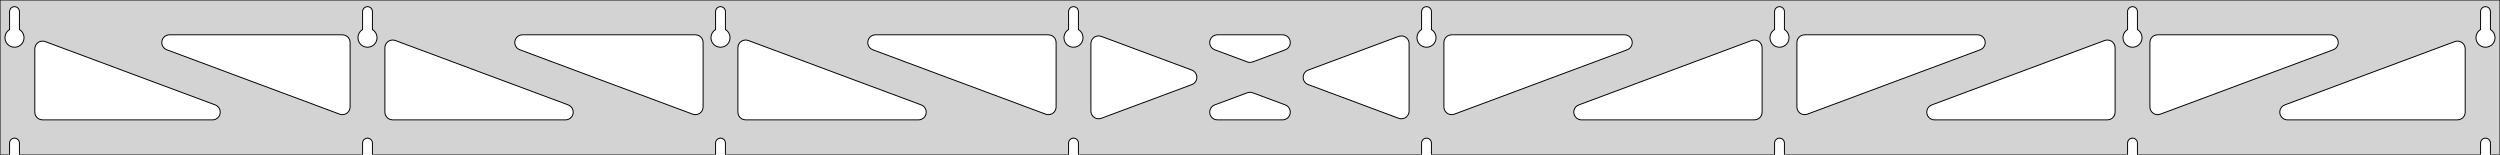 <?xml version="1.0" standalone="no"?>
<!DOCTYPE svg PUBLIC "-//W3C//DTD SVG 1.1//EN" "http://www.w3.org/Graphics/SVG/1.1/DTD/svg11.dtd">
<svg width="1293mm" height="80mm" viewBox="0 -80 1293 80" xmlns="http://www.w3.org/2000/svg" version="1.1">
<title>OpenSCAD Model</title>
<path d="
M 1293,-80 L 0,-80 L 0,-0 L 4.95,-0 L 4.95,-6 L 5.006,-6.53
 L 5.17,-7.037 L 5.437,-7.499 L 5.794,-7.895 L 6.225,-8.208 L 6.712,-8.425 L 7.233,-8.536
 L 7.767,-8.536 L 8.288,-8.425 L 8.775,-8.208 L 9.206,-7.895 L 9.563,-7.499 L 9.83,-7.037
 L 9.994,-6.53 L 10.05,-6 L 10.05,-0 L 187.521,-0 L 187.521,-6 L 187.577,-6.53
 L 187.742,-7.037 L 188.008,-7.499 L 188.365,-7.895 L 188.796,-8.208 L 189.283,-8.425 L 189.805,-8.536
 L 190.338,-8.536 L 190.859,-8.425 L 191.346,-8.208 L 191.778,-7.895 L 192.134,-7.499 L 192.401,-7.037
 L 192.566,-6.53 L 192.621,-6 L 192.621,-0 L 370.093,-0 L 370.093,-6 L 370.149,-6.53
 L 370.313,-7.037 L 370.58,-7.499 L 370.937,-7.895 L 371.368,-8.208 L 371.855,-8.425 L 372.376,-8.536
 L 372.909,-8.536 L 373.431,-8.425 L 373.918,-8.208 L 374.349,-7.895 L 374.706,-7.499 L 374.972,-7.037
 L 375.137,-6.53 L 375.193,-6 L 375.193,-0 L 552.664,-0 L 552.664,-6 L 552.72,-6.53
 L 552.885,-7.037 L 553.151,-7.499 L 553.508,-7.895 L 553.939,-8.208 L 554.426,-8.425 L 554.948,-8.536
 L 555.481,-8.536 L 556.002,-8.425 L 556.489,-8.208 L 556.921,-7.895 L 557.277,-7.499 L 557.544,-7.037
 L 557.709,-6.53 L 557.764,-6 L 557.764,-0 L 735.236,-0 L 735.236,-6 L 735.291,-6.53
 L 735.456,-7.037 L 735.723,-7.499 L 736.079,-7.895 L 736.511,-8.208 L 736.998,-8.425 L 737.519,-8.536
 L 738.052,-8.536 L 738.574,-8.425 L 739.061,-8.208 L 739.492,-7.895 L 739.849,-7.499 L 740.115,-7.037
 L 740.28,-6.53 L 740.336,-6 L 740.336,-0 L 917.807,-0 L 917.807,-6 L 917.863,-6.53
 L 918.028,-7.037 L 918.294,-7.499 L 918.651,-7.895 L 919.082,-8.208 L 919.569,-8.425 L 920.091,-8.536
 L 920.624,-8.536 L 921.145,-8.425 L 921.632,-8.208 L 922.063,-7.895 L 922.42,-7.499 L 922.687,-7.037
 L 922.851,-6.53 L 922.907,-6 L 922.907,-0 L 1100.38,-0 L 1100.38,-6 L 1100.43,-6.53
 L 1100.6,-7.037 L 1100.87,-7.499 L 1101.22,-7.895 L 1101.65,-8.208 L 1102.14,-8.425 L 1102.66,-8.536
 L 1103.2,-8.536 L 1103.72,-8.425 L 1104.2,-8.208 L 1104.63,-7.895 L 1104.99,-7.499 L 1105.26,-7.037
 L 1105.42,-6.53 L 1105.48,-6 L 1105.48,-0 L 1282.95,-0 L 1282.95,-6 L 1283.01,-6.53
 L 1283.17,-7.037 L 1283.44,-7.499 L 1283.79,-7.895 L 1284.22,-8.208 L 1284.71,-8.425 L 1285.23,-8.536
 L 1285.77,-8.536 L 1286.29,-8.425 L 1286.77,-8.208 L 1287.21,-7.895 L 1287.56,-7.499 L 1287.83,-7.037
 L 1287.99,-6.53 L 1288.05,-6 L 1288.05,-0 L 1293,-0 z
M 6.986,-55.607 L 6.477,-55.688 L 5.98,-55.821 L 5.499,-56.005 L 5.04,-56.239 L 4.608,-56.52
 L 4.208,-56.844 L 3.844,-57.208 L 3.52,-57.608 L 3.239,-58.04 L 3.005,-58.499 L 2.821,-58.98
 L 2.688,-59.477 L 2.607,-59.986 L 2.58,-60.5 L 2.607,-61.014 L 2.688,-61.523 L 2.821,-62.02
 L 3.005,-62.501 L 3.239,-62.96 L 3.52,-63.392 L 3.844,-63.792 L 4.208,-64.156 L 4.608,-64.48
 L 4.95,-64.702 L 4.95,-74 L 5.006,-74.53 L 5.17,-75.037 L 5.437,-75.499 L 5.794,-75.895
 L 6.225,-76.208 L 6.712,-76.425 L 7.233,-76.536 L 7.767,-76.536 L 8.288,-76.425 L 8.775,-76.208
 L 9.206,-75.895 L 9.563,-75.499 L 9.83,-75.037 L 9.994,-74.53 L 10.05,-74 L 10.05,-64.702
 L 10.392,-64.48 L 10.792,-64.156 L 11.156,-63.792 L 11.48,-63.392 L 11.761,-62.96 L 11.995,-62.501
 L 12.179,-62.02 L 12.312,-61.523 L 12.393,-61.014 L 12.42,-60.5 L 12.393,-59.986 L 12.312,-59.477
 L 12.179,-58.98 L 11.995,-58.499 L 11.761,-58.04 L 11.48,-57.608 L 11.156,-57.208 L 10.792,-56.844
 L 10.392,-56.52 L 9.96,-56.239 L 9.501,-56.005 L 9.02,-55.821 L 8.523,-55.688 L 8.014,-55.607
 L 7.5,-55.58 z
M 189.557,-55.607 L 189.049,-55.688 L 188.551,-55.821 L 188.07,-56.005 L 187.611,-56.239 L 187.18,-56.52
 L 186.779,-56.844 L 186.415,-57.208 L 186.091,-57.608 L 185.811,-58.04 L 185.577,-58.499 L 185.392,-58.98
 L 185.259,-59.477 L 185.178,-59.986 L 185.151,-60.5 L 185.178,-61.014 L 185.259,-61.523 L 185.392,-62.02
 L 185.577,-62.501 L 185.811,-62.96 L 186.091,-63.392 L 186.415,-63.792 L 186.779,-64.156 L 187.18,-64.48
 L 187.521,-64.702 L 187.521,-74 L 187.577,-74.53 L 187.742,-75.037 L 188.008,-75.499 L 188.365,-75.895
 L 188.796,-76.208 L 189.283,-76.425 L 189.805,-76.536 L 190.338,-76.536 L 190.859,-76.425 L 191.346,-76.208
 L 191.778,-75.895 L 192.134,-75.499 L 192.401,-75.037 L 192.566,-74.53 L 192.621,-74 L 192.621,-64.702
 L 192.963,-64.48 L 193.364,-64.156 L 193.728,-63.792 L 194.052,-63.392 L 194.332,-62.96 L 194.566,-62.501
 L 194.751,-62.02 L 194.884,-61.523 L 194.964,-61.014 L 194.991,-60.5 L 194.964,-59.986 L 194.884,-59.477
 L 194.751,-58.98 L 194.566,-58.499 L 194.332,-58.04 L 194.052,-57.608 L 193.728,-57.208 L 193.364,-56.844
 L 192.963,-56.52 L 192.531,-56.239 L 192.073,-56.005 L 191.592,-55.821 L 191.094,-55.688 L 190.586,-55.607
 L 190.071,-55.58 z
M 372.129,-55.607 L 371.62,-55.688 L 371.122,-55.821 L 370.642,-56.005 L 370.183,-56.239 L 369.751,-56.52
 L 369.351,-56.844 L 368.987,-57.208 L 368.662,-57.608 L 368.382,-58.04 L 368.148,-58.499 L 367.964,-58.98
 L 367.83,-59.477 L 367.75,-59.986 L 367.723,-60.5 L 367.75,-61.014 L 367.83,-61.523 L 367.964,-62.02
 L 368.148,-62.501 L 368.382,-62.96 L 368.662,-63.392 L 368.987,-63.792 L 369.351,-64.156 L 369.751,-64.48
 L 370.093,-64.702 L 370.093,-74 L 370.149,-74.53 L 370.313,-75.037 L 370.58,-75.499 L 370.937,-75.895
 L 371.368,-76.208 L 371.855,-76.425 L 372.376,-76.536 L 372.909,-76.536 L 373.431,-76.425 L 373.918,-76.208
 L 374.349,-75.895 L 374.706,-75.499 L 374.972,-75.037 L 375.137,-74.53 L 375.193,-74 L 375.193,-64.702
 L 375.535,-64.48 L 375.935,-64.156 L 376.299,-63.792 L 376.623,-63.392 L 376.904,-62.96 L 377.137,-62.501
 L 377.322,-62.02 L 377.455,-61.523 L 377.536,-61.014 L 377.563,-60.5 L 377.536,-59.986 L 377.455,-59.477
 L 377.322,-58.98 L 377.137,-58.499 L 376.904,-58.04 L 376.623,-57.608 L 376.299,-57.208 L 375.935,-56.844
 L 375.535,-56.52 L 375.103,-56.239 L 374.644,-56.005 L 374.163,-55.821 L 373.666,-55.688 L 373.157,-55.607
 L 372.643,-55.58 z
M 554.7,-55.607 L 554.191,-55.688 L 553.694,-55.821 L 553.213,-56.005 L 552.754,-56.239 L 552.322,-56.52
 L 551.922,-56.844 L 551.558,-57.208 L 551.234,-57.608 L 550.953,-58.04 L 550.72,-58.499 L 550.535,-58.98
 L 550.402,-59.477 L 550.321,-59.986 L 550.294,-60.5 L 550.321,-61.014 L 550.402,-61.523 L 550.535,-62.02
 L 550.72,-62.501 L 550.953,-62.96 L 551.234,-63.392 L 551.558,-63.792 L 551.922,-64.156 L 552.322,-64.48
 L 552.664,-64.702 L 552.664,-74 L 552.72,-74.53 L 552.885,-75.037 L 553.151,-75.499 L 553.508,-75.895
 L 553.939,-76.208 L 554.426,-76.425 L 554.948,-76.536 L 555.481,-76.536 L 556.002,-76.425 L 556.489,-76.208
 L 556.921,-75.895 L 557.277,-75.499 L 557.544,-75.037 L 557.709,-74.53 L 557.764,-74 L 557.764,-64.702
 L 558.106,-64.48 L 558.506,-64.156 L 558.871,-63.792 L 559.195,-63.392 L 559.475,-62.96 L 559.709,-62.501
 L 559.893,-62.02 L 560.027,-61.523 L 560.107,-61.014 L 560.134,-60.5 L 560.107,-59.986 L 560.027,-59.477
 L 559.893,-58.98 L 559.709,-58.499 L 559.475,-58.04 L 559.195,-57.608 L 558.871,-57.208 L 558.506,-56.844
 L 558.106,-56.52 L 557.674,-56.239 L 557.215,-56.005 L 556.735,-55.821 L 556.237,-55.688 L 555.729,-55.607
 L 555.214,-55.58 z
M 737.271,-55.607 L 736.763,-55.688 L 736.265,-55.821 L 735.785,-56.005 L 735.326,-56.239 L 734.894,-56.52
 L 734.494,-56.844 L 734.129,-57.208 L 733.805,-57.608 L 733.525,-58.04 L 733.291,-58.499 L 733.107,-58.98
 L 732.973,-59.477 L 732.893,-59.986 L 732.866,-60.5 L 732.893,-61.014 L 732.973,-61.523 L 733.107,-62.02
 L 733.291,-62.501 L 733.525,-62.96 L 733.805,-63.392 L 734.129,-63.792 L 734.494,-64.156 L 734.894,-64.48
 L 735.236,-64.702 L 735.236,-74 L 735.291,-74.53 L 735.456,-75.037 L 735.723,-75.499 L 736.079,-75.895
 L 736.511,-76.208 L 736.998,-76.425 L 737.519,-76.536 L 738.052,-76.536 L 738.574,-76.425 L 739.061,-76.208
 L 739.492,-75.895 L 739.849,-75.499 L 740.115,-75.037 L 740.28,-74.53 L 740.336,-74 L 740.336,-64.702
 L 740.678,-64.48 L 741.078,-64.156 L 741.442,-63.792 L 741.766,-63.392 L 742.047,-62.96 L 742.28,-62.501
 L 742.465,-62.02 L 742.598,-61.523 L 742.679,-61.014 L 742.706,-60.5 L 742.679,-59.986 L 742.598,-59.477
 L 742.465,-58.98 L 742.28,-58.499 L 742.047,-58.04 L 741.766,-57.608 L 741.442,-57.208 L 741.078,-56.844
 L 740.678,-56.52 L 740.246,-56.239 L 739.787,-56.005 L 739.306,-55.821 L 738.809,-55.688 L 738.3,-55.607
 L 737.786,-55.58 z
M 919.843,-55.607 L 919.334,-55.688 L 918.837,-55.821 L 918.356,-56.005 L 917.897,-56.239 L 917.465,-56.52
 L 917.065,-56.844 L 916.701,-57.208 L 916.377,-57.608 L 916.096,-58.04 L 915.863,-58.499 L 915.678,-58.98
 L 915.545,-59.477 L 915.464,-59.986 L 915.437,-60.5 L 915.464,-61.014 L 915.545,-61.523 L 915.678,-62.02
 L 915.863,-62.501 L 916.096,-62.96 L 916.377,-63.392 L 916.701,-63.792 L 917.065,-64.156 L 917.465,-64.48
 L 917.807,-64.702 L 917.807,-74 L 917.863,-74.53 L 918.028,-75.037 L 918.294,-75.499 L 918.651,-75.895
 L 919.082,-76.208 L 919.569,-76.425 L 920.091,-76.536 L 920.624,-76.536 L 921.145,-76.425 L 921.632,-76.208
 L 922.063,-75.895 L 922.42,-75.499 L 922.687,-75.037 L 922.851,-74.53 L 922.907,-74 L 922.907,-64.702
 L 923.249,-64.48 L 923.649,-64.156 L 924.013,-63.792 L 924.337,-63.392 L 924.618,-62.96 L 924.852,-62.501
 L 925.036,-62.02 L 925.17,-61.523 L 925.25,-61.014 L 925.277,-60.5 L 925.25,-59.986 L 925.17,-59.477
 L 925.036,-58.98 L 924.852,-58.499 L 924.618,-58.04 L 924.337,-57.608 L 924.013,-57.208 L 923.649,-56.844
 L 923.249,-56.52 L 922.817,-56.239 L 922.358,-56.005 L 921.877,-55.821 L 921.38,-55.688 L 920.871,-55.607
 L 920.357,-55.58 z
M 1102.41,-55.607 L 1101.91,-55.688 L 1101.41,-55.821 L 1100.93,-56.005 L 1100.47,-56.239 L 1100.04,-56.52
 L 1099.64,-56.844 L 1099.27,-57.208 L 1098.95,-57.608 L 1098.67,-58.04 L 1098.43,-58.499 L 1098.25,-58.98
 L 1098.12,-59.477 L 1098.04,-59.986 L 1098.01,-60.5 L 1098.04,-61.014 L 1098.12,-61.523 L 1098.25,-62.02
 L 1098.43,-62.501 L 1098.67,-62.96 L 1098.95,-63.392 L 1099.27,-63.792 L 1099.64,-64.156 L 1100.04,-64.48
 L 1100.38,-64.702 L 1100.38,-74 L 1100.43,-74.53 L 1100.6,-75.037 L 1100.87,-75.499 L 1101.22,-75.895
 L 1101.65,-76.208 L 1102.14,-76.425 L 1102.66,-76.536 L 1103.2,-76.536 L 1103.72,-76.425 L 1104.2,-76.208
 L 1104.63,-75.895 L 1104.99,-75.499 L 1105.26,-75.037 L 1105.42,-74.53 L 1105.48,-74 L 1105.48,-64.702
 L 1105.82,-64.48 L 1106.22,-64.156 L 1106.58,-63.792 L 1106.91,-63.392 L 1107.19,-62.96 L 1107.42,-62.501
 L 1107.61,-62.02 L 1107.74,-61.523 L 1107.82,-61.014 L 1107.85,-60.5 L 1107.82,-59.986 L 1107.74,-59.477
 L 1107.61,-58.98 L 1107.42,-58.499 L 1107.19,-58.04 L 1106.91,-57.608 L 1106.58,-57.208 L 1106.22,-56.844
 L 1105.82,-56.52 L 1105.39,-56.239 L 1104.93,-56.005 L 1104.45,-55.821 L 1103.95,-55.688 L 1103.44,-55.607
 L 1102.93,-55.58 z
M 1284.99,-55.607 L 1284.48,-55.688 L 1283.98,-55.821 L 1283.5,-56.005 L 1283.04,-56.239 L 1282.61,-56.52
 L 1282.21,-56.844 L 1281.84,-57.208 L 1281.52,-57.608 L 1281.24,-58.04 L 1281.01,-58.499 L 1280.82,-58.98
 L 1280.69,-59.477 L 1280.61,-59.986 L 1280.58,-60.5 L 1280.61,-61.014 L 1280.69,-61.523 L 1280.82,-62.02
 L 1281.01,-62.501 L 1281.24,-62.96 L 1281.52,-63.392 L 1281.84,-63.792 L 1282.21,-64.156 L 1282.61,-64.48
 L 1282.95,-64.702 L 1282.95,-74 L 1283.01,-74.53 L 1283.17,-75.037 L 1283.44,-75.499 L 1283.79,-75.895
 L 1284.23,-76.208 L 1284.71,-76.425 L 1285.23,-76.536 L 1285.77,-76.536 L 1286.29,-76.425 L 1286.77,-76.208
 L 1287.21,-75.895 L 1287.56,-75.499 L 1287.83,-75.037 L 1287.99,-74.53 L 1288.05,-74 L 1288.05,-64.702
 L 1288.39,-64.48 L 1288.79,-64.156 L 1289.16,-63.792 L 1289.48,-63.392 L 1289.76,-62.96 L 1289.99,-62.501
 L 1290.18,-62.02 L 1290.31,-61.523 L 1290.39,-61.014 L 1290.42,-60.5 L 1290.39,-59.986 L 1290.31,-59.477
 L 1290.18,-58.98 L 1289.99,-58.499 L 1289.76,-58.04 L 1289.48,-57.608 L 1289.16,-57.208 L 1288.79,-56.844
 L 1288.39,-56.52 L 1287.96,-56.239 L 1287.5,-56.005 L 1287.02,-55.821 L 1286.52,-55.688 L 1286.01,-55.607
 L 1285.5,-55.58 z
M 749.712,-20.849 L 748.934,-21.156 L 748.238,-21.619 L 747.652,-22.216 L 747.204,-22.922 L 746.912,-23.705
 L 746.786,-24.702 L 746.786,-58 L 746.873,-58.832 L 747.132,-59.627 L 747.55,-60.351 L 748.109,-60.973
 L 748.786,-61.464 L 749.55,-61.804 L 750.786,-62 L 840.187,-62 L 841.019,-61.913 L 841.814,-61.654
 L 842.538,-61.236 L 843.159,-60.676 L 843.651,-60 L 843.991,-59.236 L 844.165,-58.418 L 844.165,-57.582
 L 843.991,-56.764 L 843.651,-56 L 843.159,-55.324 L 842.538,-54.764 L 841.583,-54.252 L 752.182,-20.953
 L 751.372,-20.745 L 750.537,-20.71 z
M 645.914,-47.771 L 645.104,-47.979 L 628.263,-54.252 L 627.308,-54.764 L 626.687,-55.324 L 626.195,-56
 L 625.855,-56.764 L 625.681,-57.582 L 625.681,-58.418 L 625.855,-59.236 L 626.195,-60 L 626.687,-60.676
 L 627.308,-61.236 L 628.033,-61.654 L 628.828,-61.913 L 629.66,-62 L 663.34,-62 L 664.414,-61.853
 L 665.192,-61.546 L 665.889,-61.083 L 666.474,-60.486 L 666.922,-59.78 L 667.214,-58.997 L 667.337,-58.169
 L 667.285,-57.335 L 667.06,-56.529 L 666.673,-55.788 L 666.14,-55.144 L 665.485,-54.624 L 664.737,-54.252
 L 647.896,-47.979 L 646.749,-47.735 z
M 541.628,-20.745 L 540.818,-20.953 L 451.417,-54.252 L 450.462,-54.764 L 449.84,-55.324 L 449.349,-56
 L 449.009,-56.764 L 448.835,-57.582 L 448.835,-58.418 L 449.009,-59.236 L 449.349,-60 L 449.84,-60.676
 L 450.462,-61.236 L 451.186,-61.654 L 451.981,-61.913 L 452.813,-62 L 542.214,-62 L 543.45,-61.804
 L 544.214,-61.464 L 544.891,-60.973 L 545.45,-60.351 L 545.868,-59.627 L 546.127,-58.832 L 546.214,-58
 L 546.214,-24.702 L 546.088,-23.705 L 545.796,-22.922 L 545.348,-22.216 L 544.762,-21.619 L 544.066,-21.156
 L 543.288,-20.849 L 542.463,-20.71 z
M 359.057,-20.745 L 358.247,-20.953 L 268.846,-54.252 L 267.891,-54.764 L 267.269,-55.324 L 266.778,-56
 L 266.437,-56.764 L 266.264,-57.582 L 266.264,-58.418 L 266.437,-59.236 L 266.778,-60 L 267.269,-60.676
 L 267.891,-61.236 L 268.615,-61.654 L 269.41,-61.913 L 270.242,-62 L 359.643,-62 L 360.879,-61.804
 L 361.643,-61.464 L 362.319,-60.973 L 362.879,-60.351 L 363.297,-59.627 L 363.555,-58.832 L 363.643,-58
 L 363.643,-24.702 L 363.517,-23.705 L 363.225,-22.922 L 362.776,-22.216 L 362.191,-21.619 L 361.494,-21.156
 L 360.717,-20.849 L 359.892,-20.71 z
M 1114.85,-20.849 L 1114.08,-21.156 L 1113.38,-21.619 L 1112.8,-22.216 L 1112.35,-22.922 L 1112.05,-23.705
 L 1111.93,-24.702 L 1111.93,-58 L 1112.02,-58.832 L 1112.27,-59.627 L 1112.69,-60.351 L 1113.25,-60.973
 L 1113.93,-61.464 L 1114.69,-61.804 L 1115.93,-62 L 1205.33,-62 L 1206.16,-61.913 L 1206.96,-61.654
 L 1207.68,-61.236 L 1208.3,-60.676 L 1208.79,-60 L 1209.13,-59.236 L 1209.31,-58.418 L 1209.31,-57.582
 L 1209.13,-56.764 L 1208.79,-56 L 1208.3,-55.324 L 1207.68,-54.764 L 1206.73,-54.252 L 1117.32,-20.953
 L 1116.51,-20.745 L 1115.68,-20.71 z
M 176.485,-20.745 L 175.675,-20.953 L 86.274,-54.252 L 85.319,-54.764 L 84.698,-55.324 L 84.206,-56
 L 83.866,-56.764 L 83.692,-57.582 L 83.692,-58.418 L 83.866,-59.236 L 84.206,-60 L 84.698,-60.676
 L 85.319,-61.236 L 86.043,-61.654 L 86.839,-61.913 L 87.67,-62 L 177.071,-62 L 178.307,-61.804
 L 179.071,-61.464 L 179.748,-60.973 L 180.307,-60.351 L 180.726,-59.627 L 180.984,-58.832 L 181.071,-58
 L 181.071,-24.702 L 180.945,-23.705 L 180.653,-22.922 L 180.205,-22.216 L 179.62,-21.619 L 178.923,-21.156
 L 178.145,-20.849 L 177.321,-20.71 z
M 932.283,-20.849 L 931.506,-21.156 L 930.809,-21.619 L 930.224,-22.216 L 929.775,-22.922 L 929.483,-23.705
 L 929.357,-24.702 L 929.357,-58 L 929.445,-58.832 L 929.703,-59.627 L 930.121,-60.351 L 930.681,-60.973
 L 931.357,-61.464 L 932.121,-61.804 L 933.357,-62 L 1022.76,-62 L 1023.59,-61.913 L 1024.39,-61.654
 L 1025.11,-61.236 L 1025.73,-60.676 L 1026.22,-60 L 1026.56,-59.236 L 1026.74,-58.418 L 1026.74,-57.582
 L 1026.56,-56.764 L 1026.22,-56 L 1025.73,-55.324 L 1025.11,-54.764 L 1024.15,-54.252 L 934.753,-20.953
 L 933.943,-20.745 L 933.108,-20.71 z
M 567.796,-18.591 L 566.978,-18.765 L 566.214,-19.105 L 565.538,-19.597 L 564.978,-20.218 L 564.56,-20.943
 L 564.302,-21.738 L 564.214,-22.57 L 564.214,-57.43 L 564.34,-58.427 L 564.632,-59.211 L 565.081,-59.916
 L 565.666,-60.514 L 566.363,-60.976 L 567.141,-61.284 L 567.965,-61.423 L 568.801,-61.387 L 569.61,-61.179
 L 616.409,-43.748 L 616.864,-43.546 L 617.561,-43.083 L 618.146,-42.486 L 618.595,-41.78 L 618.887,-40.997
 L 619.009,-40.169 L 618.957,-39.335 L 618.733,-38.529 L 618.345,-37.788 L 617.813,-37.144 L 617.158,-36.624
 L 616.409,-36.252 L 569.61,-18.821 L 568.632,-18.591 z
M 724.199,-18.613 L 723.39,-18.821 L 676.591,-36.252 L 676.136,-36.454 L 675.439,-36.917 L 674.854,-37.514
 L 674.405,-38.22 L 674.113,-39.003 L 673.991,-39.831 L 674.043,-40.665 L 674.267,-41.471 L 674.654,-42.212
 L 675.187,-42.856 L 675.842,-43.376 L 676.591,-43.748 L 723.39,-61.179 L 724.368,-61.408 L 725.204,-61.408
 L 726.022,-61.235 L 726.786,-60.895 L 727.462,-60.403 L 728.022,-59.782 L 728.44,-59.057 L 728.698,-58.262
 L 728.786,-57.43 L 728.786,-22.57 L 728.66,-21.573 L 728.368,-20.789 L 727.919,-20.084 L 727.334,-19.486
 L 726.637,-19.024 L 725.859,-18.716 L 725.035,-18.577 z
M 203.071,-18 L 201.835,-18.196 L 201.071,-18.536 L 200.395,-19.027 L 199.835,-19.649 L 199.417,-20.373
 L 199.159,-21.168 L 199.071,-22 L 199.071,-55.298 L 199.198,-56.295 L 199.489,-57.078 L 199.938,-57.784
 L 200.523,-58.381 L 201.22,-58.844 L 201.998,-59.151 L 202.822,-59.29 L 203.658,-59.255 L 204.468,-59.047
 L 293.869,-25.748 L 294.824,-25.236 L 295.445,-24.677 L 295.937,-24 L 296.277,-23.236 L 296.451,-22.418
 L 296.451,-21.582 L 296.277,-20.764 L 295.937,-20 L 295.445,-19.323 L 294.824,-18.764 L 294.1,-18.346
 L 293.304,-18.087 L 292.473,-18 z
M 385.643,-18 L 384.407,-18.196 L 383.643,-18.536 L 382.966,-19.027 L 382.407,-19.649 L 381.989,-20.373
 L 381.73,-21.168 L 381.643,-22 L 381.643,-55.298 L 381.769,-56.295 L 382.061,-57.078 L 382.509,-57.784
 L 383.095,-58.381 L 383.791,-58.844 L 384.569,-59.151 L 385.394,-59.29 L 386.229,-59.255 L 387.039,-59.047
 L 476.44,-25.748 L 477.395,-25.236 L 478.017,-24.677 L 478.508,-24 L 478.848,-23.236 L 479.022,-22.418
 L 479.022,-21.582 L 478.848,-20.764 L 478.508,-20 L 478.017,-19.323 L 477.395,-18.764 L 476.671,-18.346
 L 475.876,-18.087 L 475.044,-18 z
M 817.956,-18 L 817.124,-18.087 L 816.329,-18.346 L 815.605,-18.764 L 814.983,-19.323 L 814.492,-20
 L 814.152,-20.764 L 813.978,-21.582 L 813.978,-22.418 L 814.152,-23.236 L 814.492,-24 L 814.983,-24.677
 L 815.605,-25.236 L 816.56,-25.748 L 905.961,-59.047 L 906.771,-59.255 L 907.606,-59.29 L 908.431,-59.151
 L 909.209,-58.844 L 909.905,-58.381 L 910.491,-57.784 L 910.939,-57.078 L 911.231,-56.295 L 911.357,-55.298
 L 911.357,-22 L 911.27,-21.168 L 911.011,-20.373 L 910.593,-19.649 L 910.034,-19.027 L 909.357,-18.536
 L 908.593,-18.196 L 907.357,-18 z
M 1000.53,-18 L 999.696,-18.087 L 998.9,-18.346 L 998.176,-18.764 L 997.555,-19.323 L 997.063,-20
 L 996.723,-20.764 L 996.549,-21.582 L 996.549,-22.418 L 996.723,-23.236 L 997.063,-24 L 997.555,-24.677
 L 998.176,-25.236 L 999.131,-25.748 L 1088.53,-59.047 L 1089.34,-59.255 L 1090.18,-59.29 L 1091,-59.151
 L 1091.78,-58.844 L 1092.48,-58.381 L 1093.06,-57.784 L 1093.51,-57.078 L 1093.8,-56.295 L 1093.93,-55.298
 L 1093.93,-22 L 1093.84,-21.168 L 1093.58,-20.373 L 1093.16,-19.649 L 1092.61,-19.027 L 1091.93,-18.536
 L 1091.16,-18.196 L 1089.93,-18 z
M 22,-18 L 20.764,-18.196 L 20,-18.536 L 19.323,-19.027 L 18.764,-19.649 L 18.346,-20.373
 L 18.087,-21.168 L 18,-22 L 18,-54.739 L 18.126,-55.736 L 18.418,-56.52 L 18.866,-57.225
 L 19.452,-57.823 L 20.149,-58.285 L 20.926,-58.593 L 21.751,-58.732 L 22.586,-58.696 L 23.396,-58.488
 L 111.297,-25.748 L 112.252,-25.236 L 112.874,-24.677 L 113.365,-24 L 113.705,-23.236 L 113.879,-22.418
 L 113.879,-21.582 L 113.705,-20.764 L 113.365,-20 L 112.874,-19.323 L 112.252,-18.764 L 111.528,-18.346
 L 110.733,-18.087 L 109.901,-18 z
M 1183.1,-18 L 1182.27,-18.087 L 1181.47,-18.346 L 1180.75,-18.764 L 1180.13,-19.323 L 1179.63,-20
 L 1179.29,-20.764 L 1179.12,-21.582 L 1179.12,-22.418 L 1179.29,-23.236 L 1179.63,-24 L 1180.13,-24.677
 L 1180.75,-25.236 L 1181.7,-25.748 L 1269.6,-58.488 L 1270.41,-58.696 L 1271.25,-58.732 L 1272.07,-58.593
 L 1272.85,-58.285 L 1273.55,-57.823 L 1274.13,-57.225 L 1274.58,-56.52 L 1274.87,-55.736 L 1275,-54.739
 L 1275,-22 L 1274.91,-21.168 L 1274.65,-20.373 L 1274.24,-19.649 L 1273.68,-19.027 L 1273,-18.536
 L 1272.24,-18.196 L 1271,-18 z
M 629.66,-18 L 628.586,-18.147 L 627.808,-18.454 L 627.111,-18.917 L 626.526,-19.514 L 626.078,-20.22
 L 625.786,-21.003 L 625.663,-21.831 L 625.715,-22.665 L 625.94,-23.471 L 626.327,-24.212 L 626.859,-24.857
 L 627.515,-25.376 L 628.263,-25.748 L 645.104,-32.021 L 646.251,-32.265 L 647.086,-32.229 L 647.896,-32.021
 L 664.737,-25.748 L 665.692,-25.236 L 666.313,-24.677 L 666.805,-24 L 667.145,-23.236 L 667.319,-22.418
 L 667.319,-21.582 L 667.145,-20.764 L 666.805,-20 L 666.313,-19.323 L 665.692,-18.764 L 664.967,-18.346
 L 664.172,-18.087 L 663.34,-18 z
" stroke="black" fill="lightgray" stroke-width="0.5"/>
</svg>
